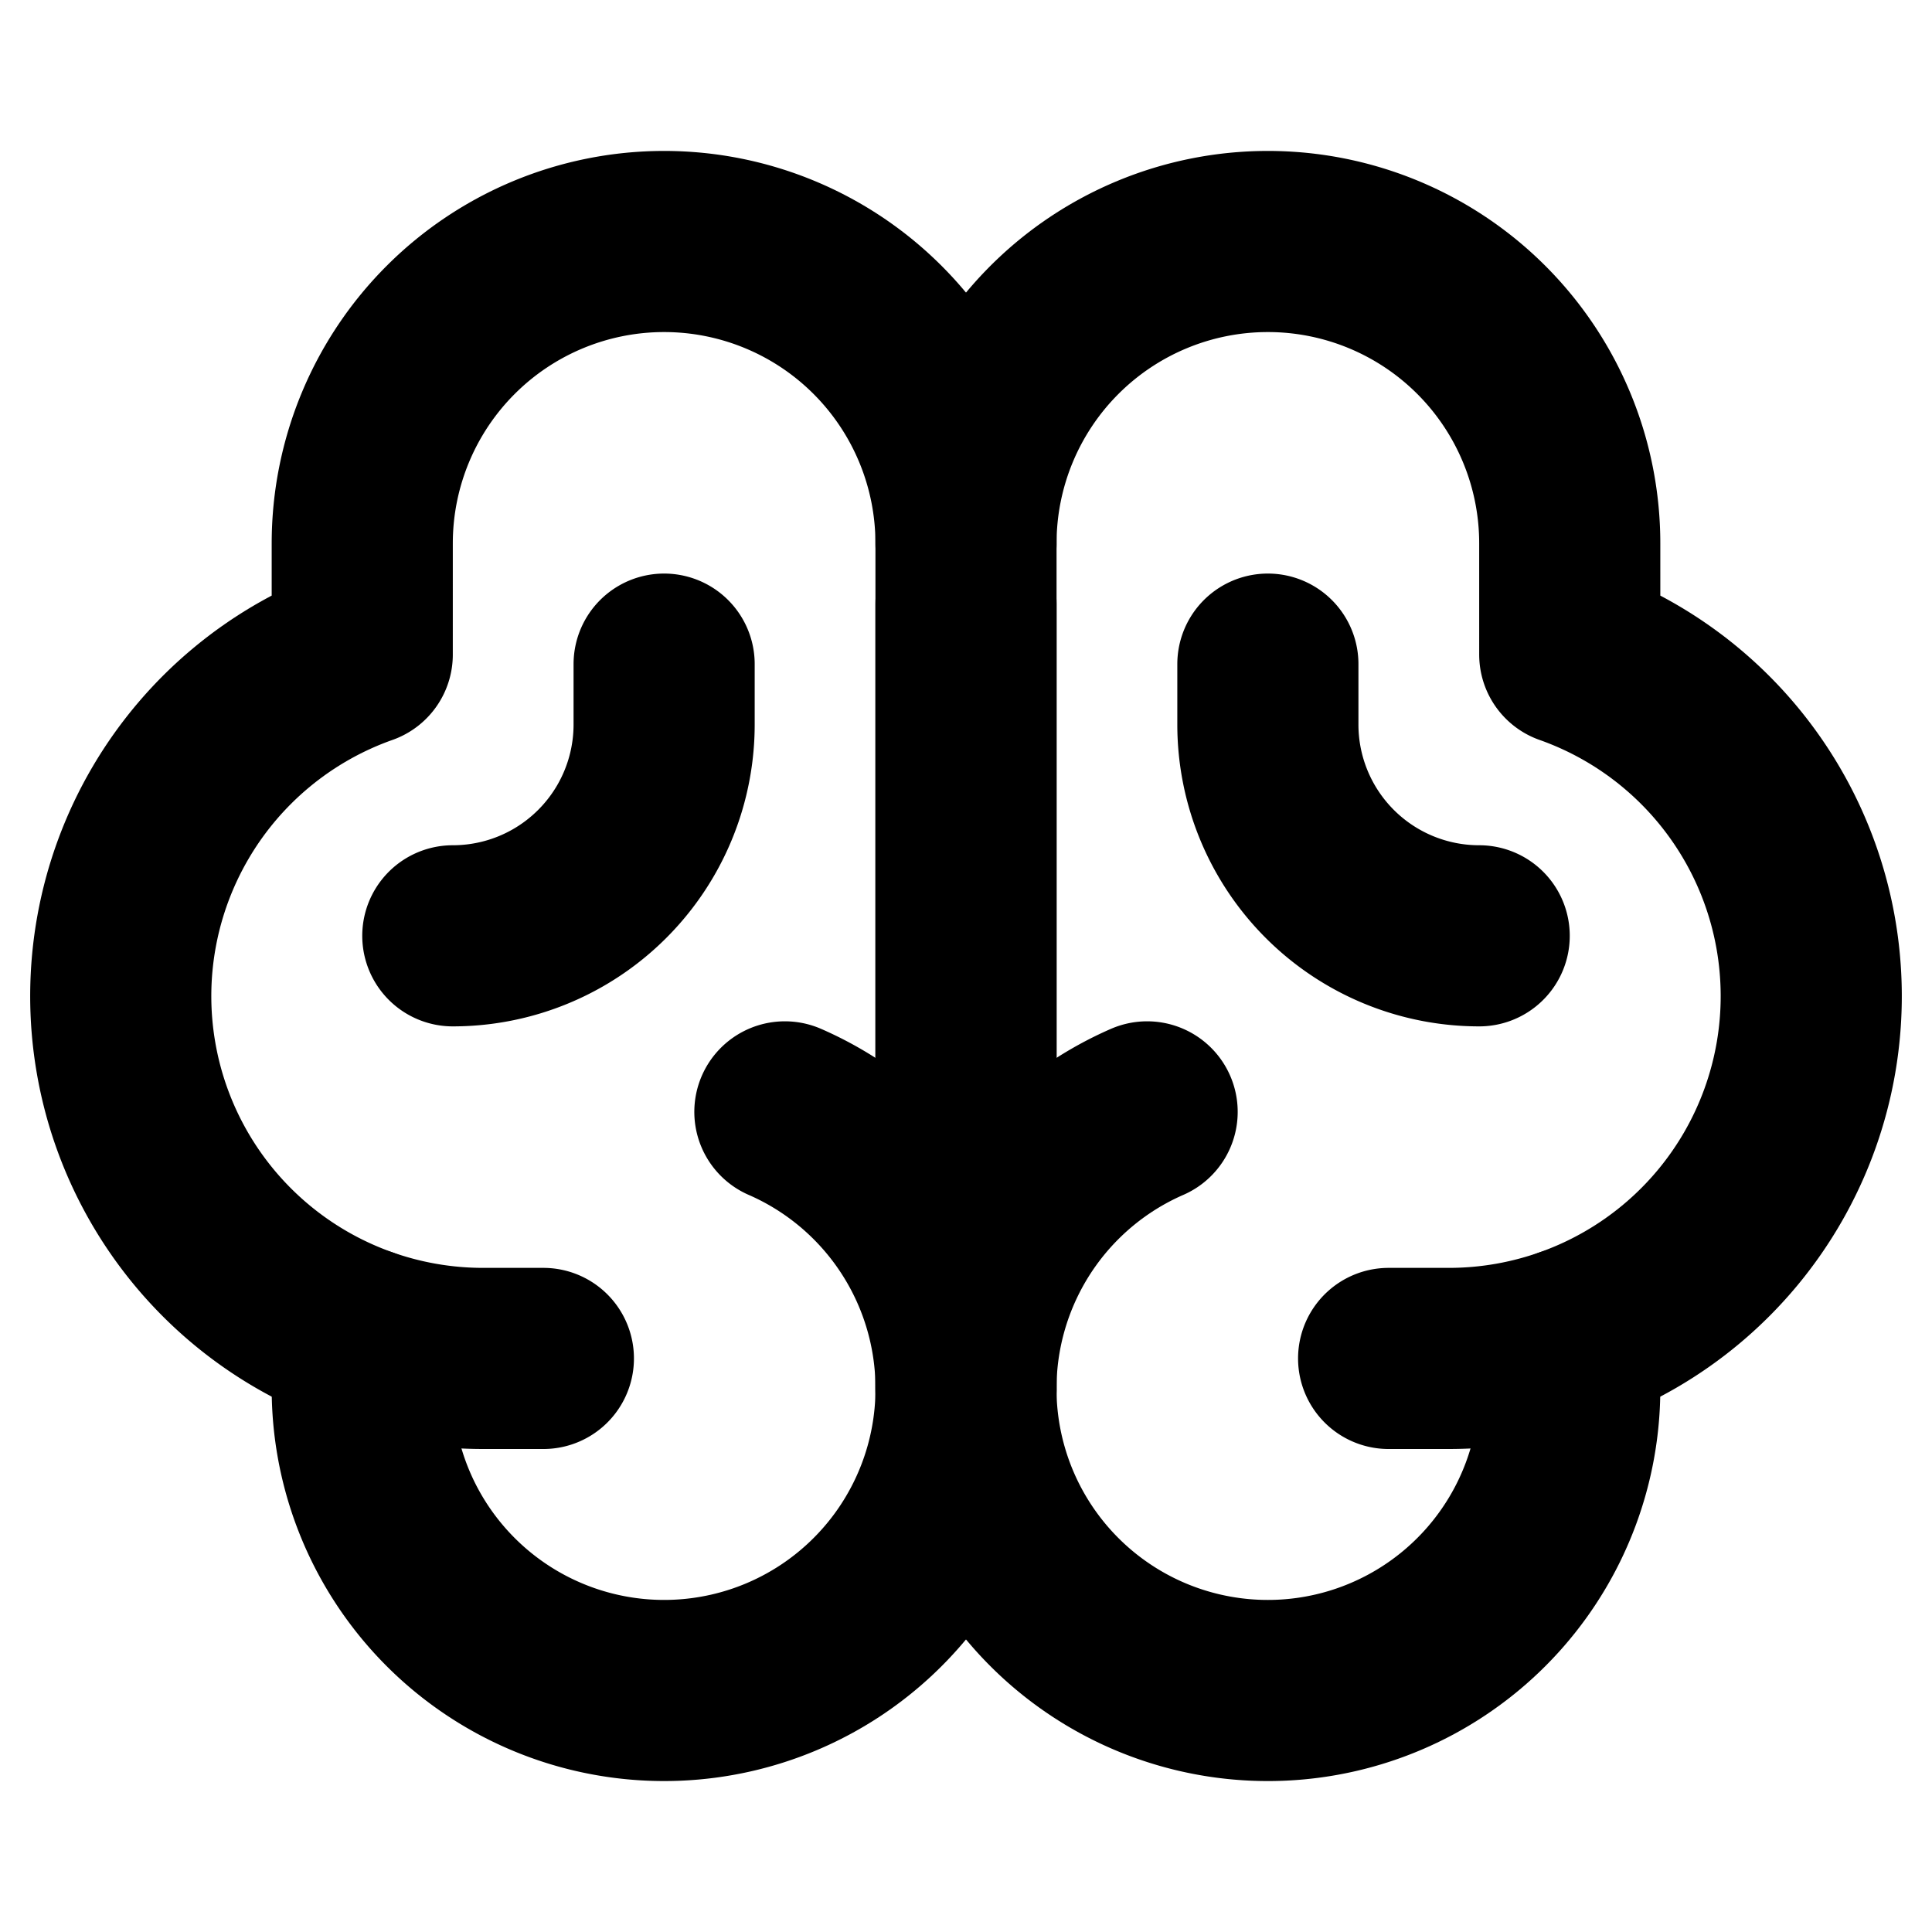 <svg id="Raw" xmlns="http://www.w3.org/2000/svg" viewBox="0 0 256 256">
  <rect width="256" height="256" fill="none"/>
  <line x1="128" y1="176" x2="128" y2="80" fill="none" stroke="#000" stroke-linecap="round" stroke-linejoin="round" stroke-width="24"/>
  <path d="M72,180H64A48.008,48.008,0,0,1,47.999,86.732L48,72a40,40,0,0,1,80,0V184" fill="none" stroke="#000" stroke-linecap="round" stroke-linejoin="round" stroke-width="24"/>
  <path d="M184,180h8a48.008,48.008,0,0,0,16.001-93.268L208,72a40,40,0,0,0-80,0" fill="none" stroke="#000" stroke-linecap="round" stroke-linejoin="round" stroke-width="24"/>
  <path d="M88,88v8a28,28,0,0,1-28,28" fill="none" stroke="#000" stroke-linecap="round" stroke-linejoin="round" stroke-width="24"/>
  <path d="M168,88v8a28,28,0,0,0,28,28" fill="none" stroke="#000" stroke-linecap="round" stroke-linejoin="round" stroke-width="24"/>
  <path d="M104.001,147.329A40.004,40.004,0,1,1,48,184v-6.733" fill="none" stroke="#000" stroke-linecap="round" stroke-linejoin="round" stroke-width="24"/>
  <path d="M152,147.329A40.004,40.004,0,1,0,208,184v-6.732" fill="none" stroke="#000" stroke-linecap="round" stroke-linejoin="round" stroke-width="24"/>
</svg>
